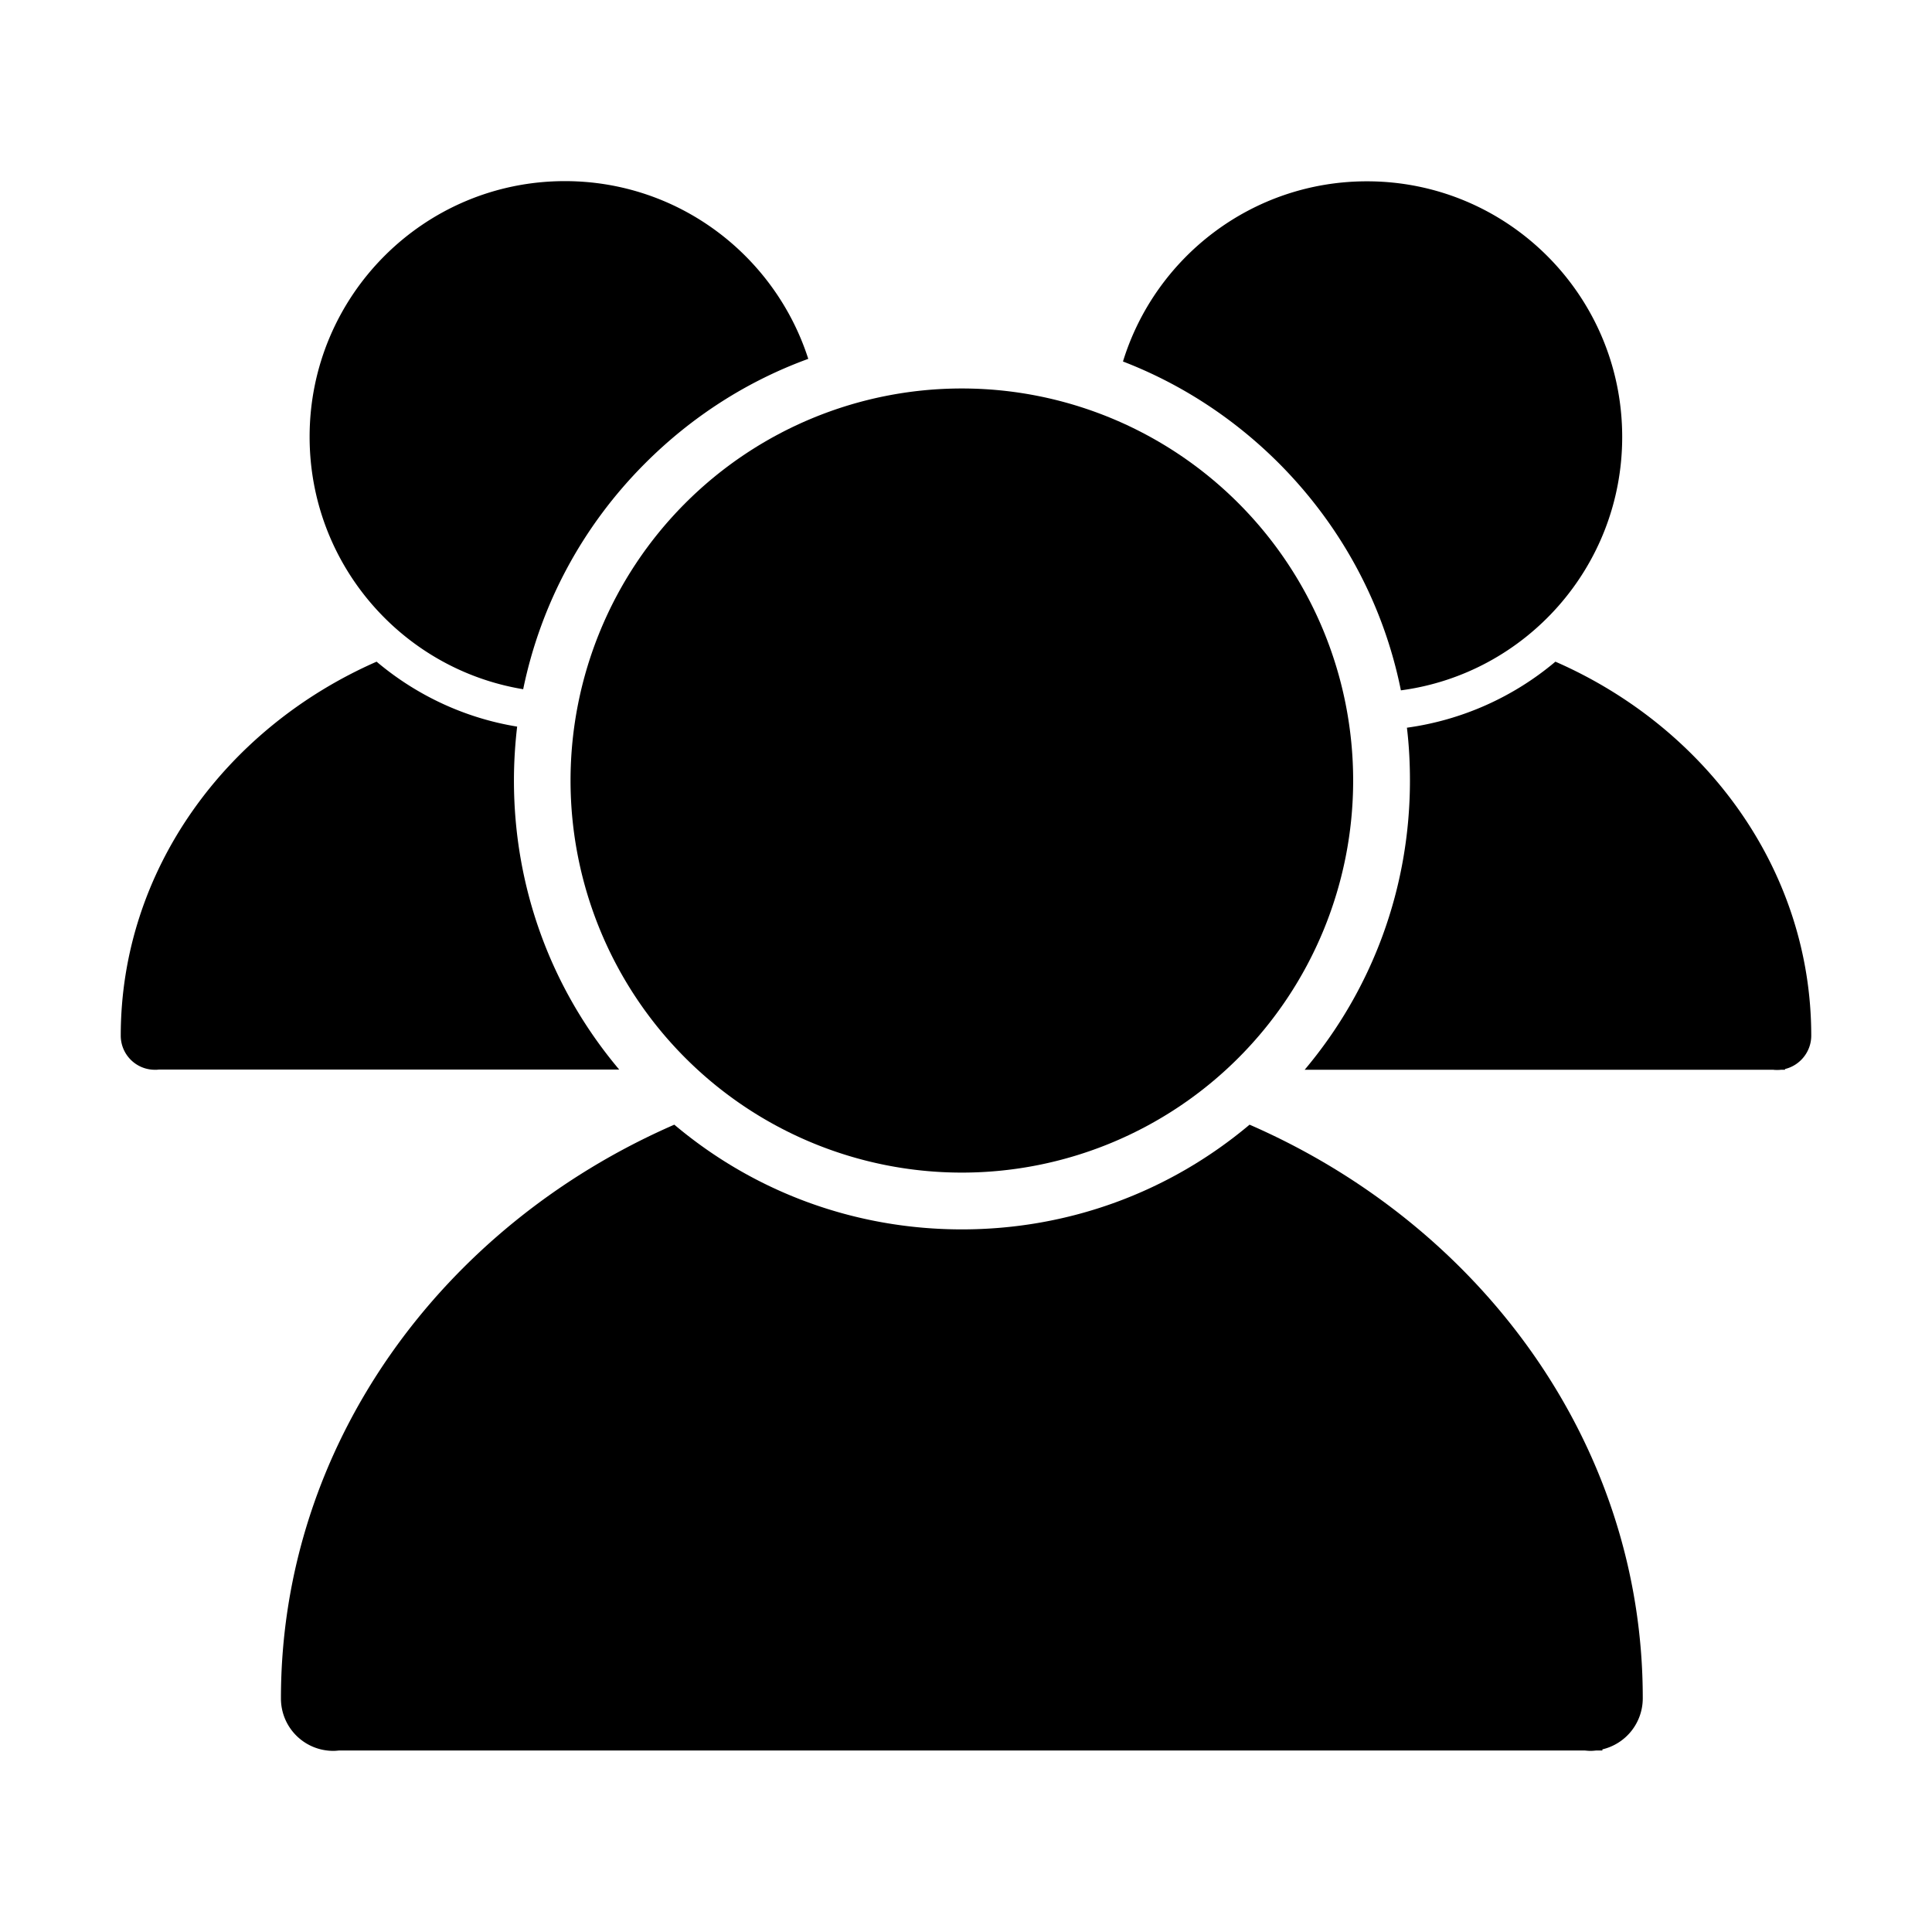 <svg t="1615363824084" class="icon" viewBox="0 0 1024 1024" version="1.1" xmlns="http://www.w3.org/2000/svg" p-id="20947" width="256" height="256"><path d="M662.3 596.1c-42.7 35.9-96.1 55.5-152.5 55.5-56.4 0-109.8-19.6-152.4-55.5-123 53.6-208.5 169.6-208.5 304.1 0 15.4 12.4 27.8 27.8 27.8 1 0 2-0.1 3-0.2H840c1 0.1 2 0.2 3 0.2s2-0.1 3-0.2h3.3v-0.6a27.79 27.79 0 0 0 21.4-27.1c0.1-134.4-85.4-250.4-208.4-304zM277.3 365.3c9.3-45.1 31.4-86.5 64.7-119.8 24.9-24.9 54.3-43.6 86.4-55.3-17.6-54.7-68.7-94.2-129-94.2-74.7 0-135.3 60.7-135.3 135.5 0 67.4 49 123.2 113.2 133.8zM272.4 413.7c0-9.6 0.6-19.2 1.7-28.6h-0.1c-27.5-4.5-53.2-16.5-74.4-34.4C119.6 385.8 64 461.4 64 548.9c0 10 8.1 18.1 18.1 18.1 0.7 0 1.3 0 2-0.1h244.1c-36.1-42.8-55.8-96.5-55.8-153.2zM960 548.9c0-87.6-55.6-163.2-135.6-198.2-22.3 18.8-49.6 31-78.7 35 1.1 9.2 1.6 18.5 1.6 28 0 56.7-19.7 110.4-55.8 153.3h248.4c0.6 0.1 1.3 0.1 2 0.1s1.3 0 2-0.1h2.2v-0.4c7.9-1.9 13.9-9.1 13.9-17.7zM742.5 365.9c66.2-8.8 117.3-65.6 117.3-134.3 0-74.9-60.6-135.5-135.3-135.5-60.8 0-112.3 40.2-129.3 95.5 30.6 11.8 58.7 30 82.6 53.9 33.3 33.4 55.6 75.1 64.7 120.4z" p-id="20948"></path><path d="M302.4 413.7a207.4 207.8 0 1 0 414.8 0 207.4 207.8 0 1 0-414.8 0Z" p-id="20949"></path></svg>
